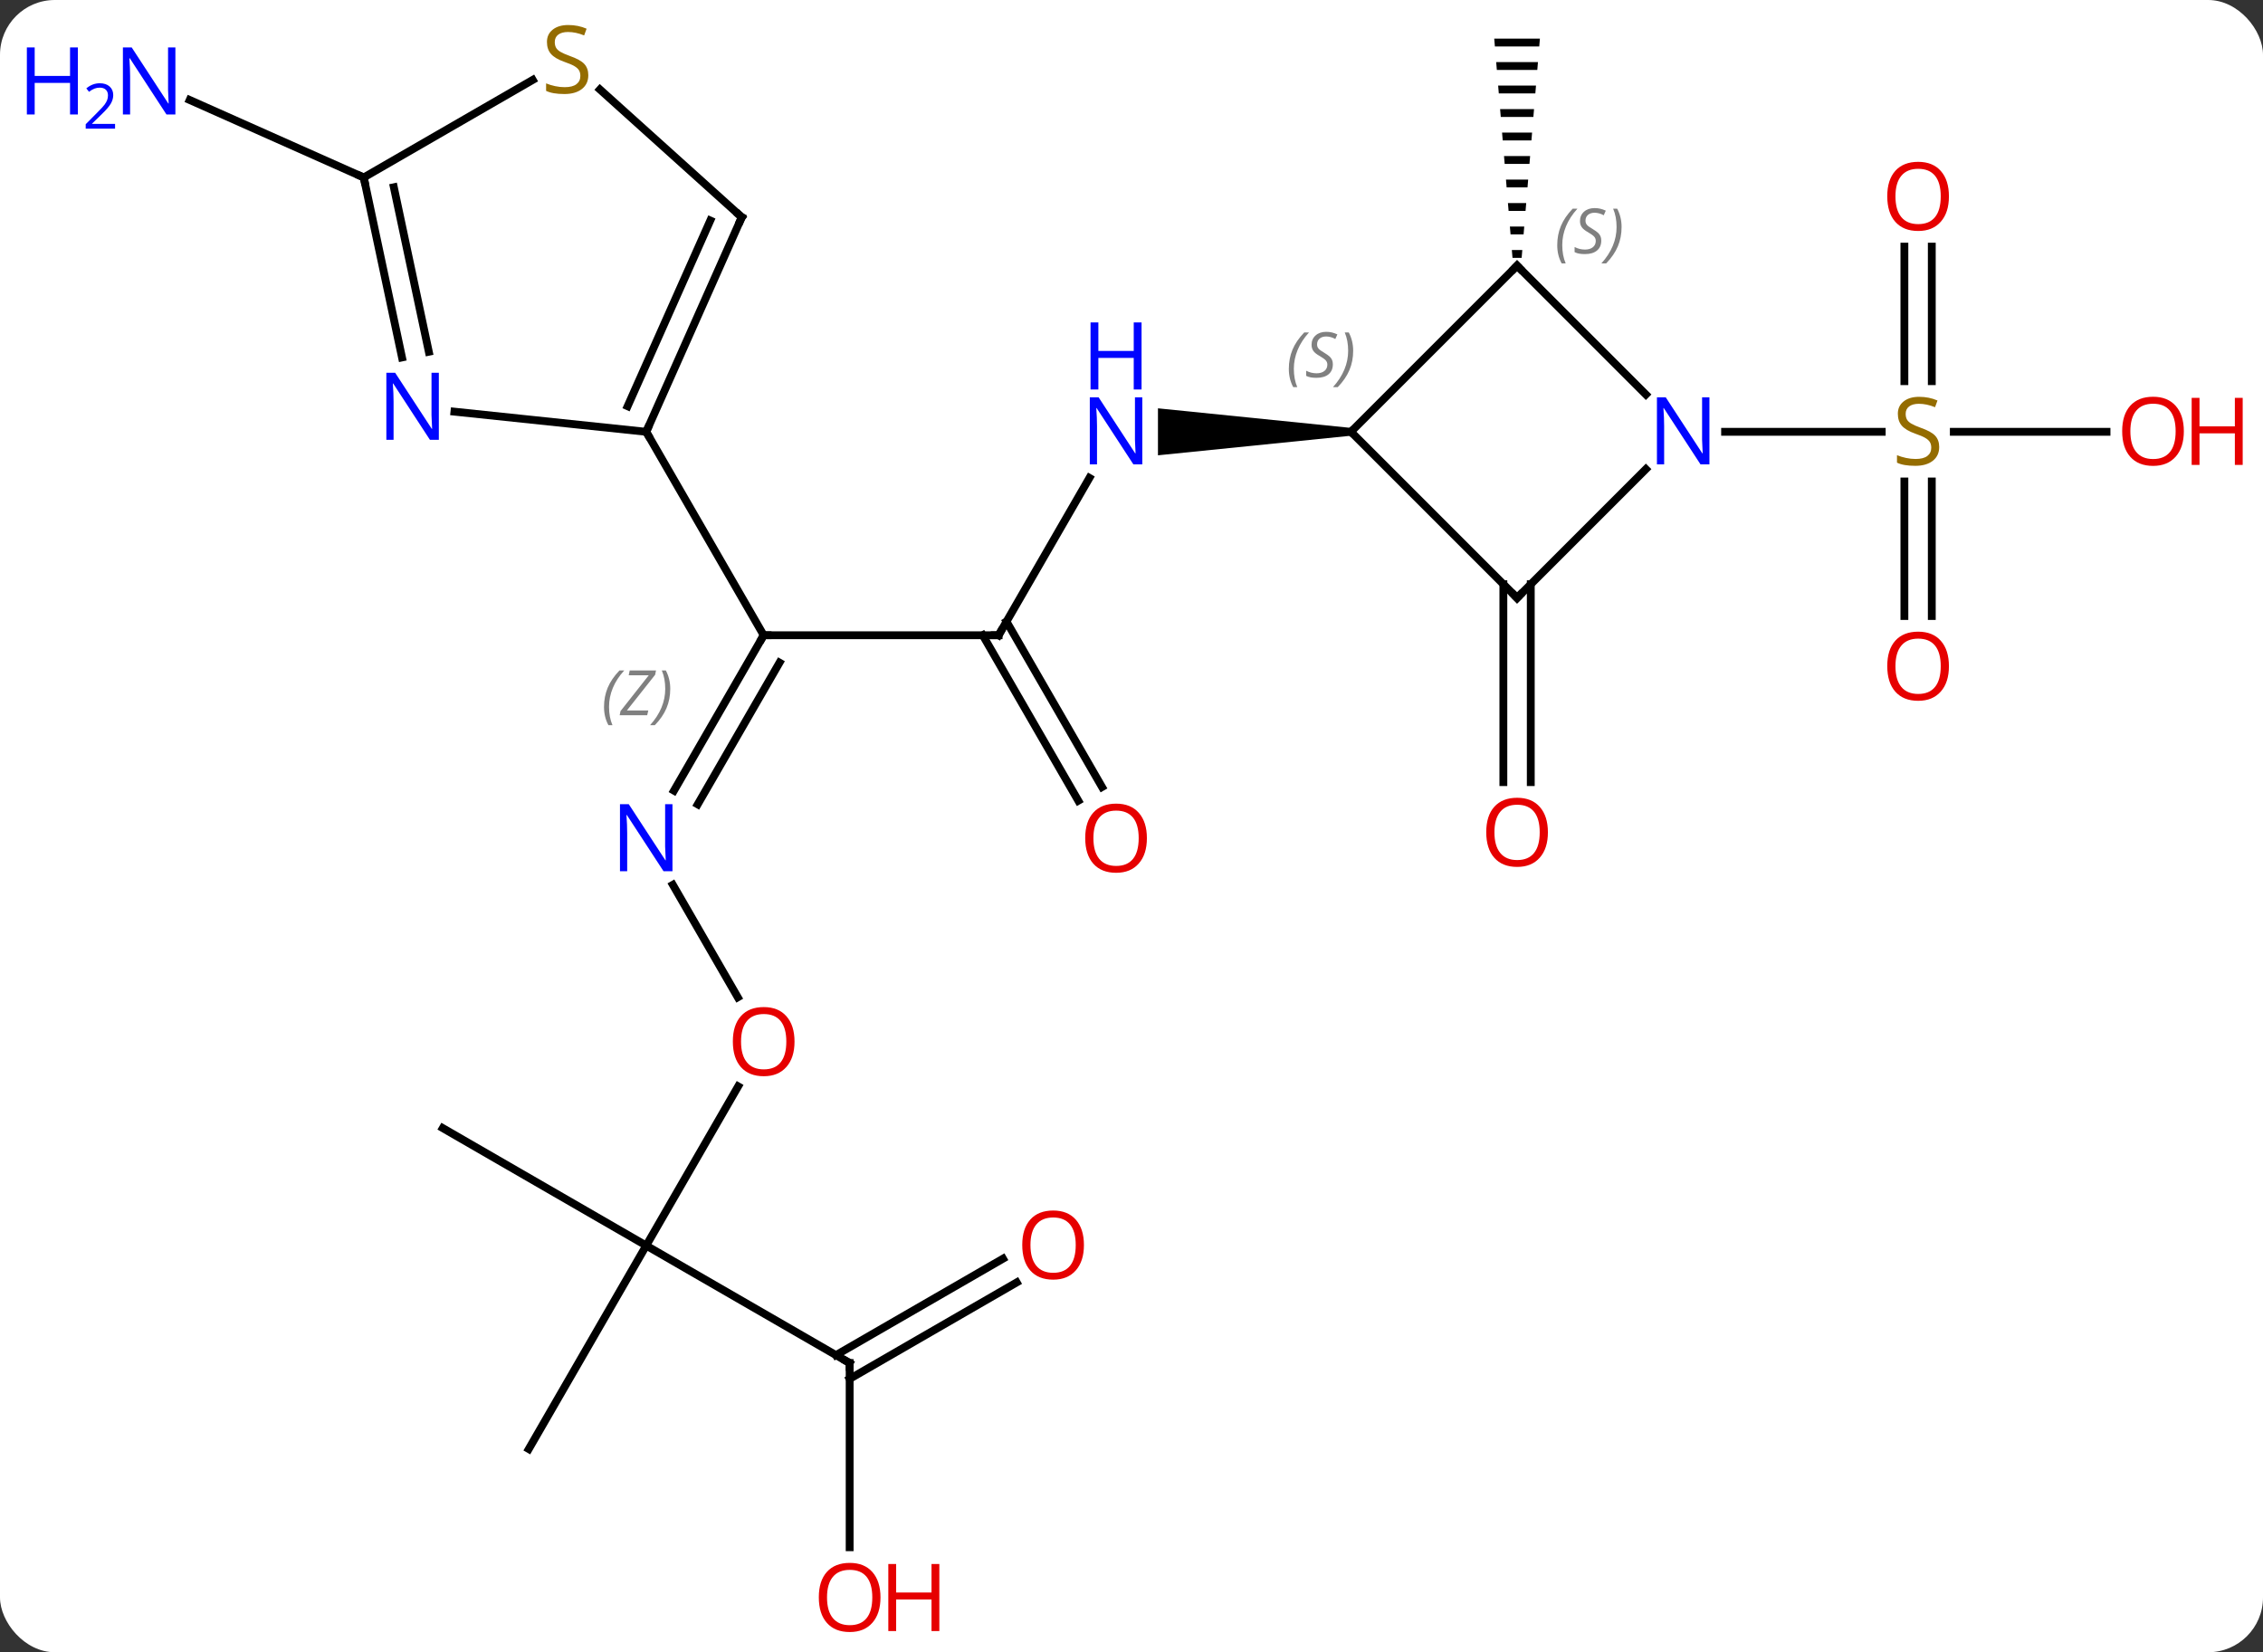 <svg width="289" viewBox="0 0 289 211" style="fill-opacity:1; color-rendering:auto; color-interpolation:auto; text-rendering:auto; stroke:black; stroke-linecap:square; stroke-miterlimit:10; shape-rendering:auto; stroke-opacity:1; fill:black; stroke-dasharray:none; font-weight:normal; stroke-width:1; font-family:'Open Sans'; font-style:normal; stroke-linejoin:miter; font-size:12; stroke-dashoffset:0; image-rendering:auto;" height="211" class="cas-substance-image" xmlns:xlink="http://www.w3.org/1999/xlink" xmlns="http://www.w3.org/2000/svg"><rect x="0" y="0" width="289" height="211" fill="#333333" stroke="none"/><svg class="cas-substance-single-component"><rect y="0" x="0" width="289" stroke="none" ry="7" rx="7" height="211" fill="white" class="cas-substance-group"/><svg y="0" x="0" width="289" viewBox="0 0 289 211" style="fill:black;" height="211" class="cas-substance-single-component-image"><svg><g><g transform="translate(147,104)" style="text-rendering:geometricPrecision; color-rendering:optimizeQuality; color-interpolation:linearRGB; stroke-linecap:butt; image-rendering:optimizeQuality;"><line y2="-22.875" y1="-42.967" x2="-19.473" x1="-7.873" style="fill:none;"/><path style="stroke:none;" d="M25.527 -49.355 L25.527 -48.355 L0.879 -45.855 L0.879 -51.855 Z"/><line y2="-22.875" y1="-22.875" x2="-49.473" x1="-19.473" style="fill:none;"/><line y2="-1.745" y1="-22.875" x2="-9.295" x1="-21.494" style="fill:none;"/><line y2="-3.495" y1="-24.625" x2="-6.264" x1="-18.463" style="fill:none;"/><line y2="-3.03" y1="-22.875" x2="-60.929" x1="-49.473" style="fill:none;"/><line y2="-1.28" y1="-19.375" x2="-57.898" x1="-47.452" style="fill:none;"/></g><g transform="translate(147,104)" style="stroke-linecap:butt; font-size:8.4px; fill:gray; text-rendering:geometricPrecision; image-rendering:optimizeQuality; color-rendering:optimizeQuality; font-family:'Open Sans'; font-style:italic; stroke:gray; color-interpolation:linearRGB;"><path style="stroke:none;" d="M-69.863 -13.719 Q-69.863 -15.047 -69.394 -16.172 Q-68.925 -17.297 -67.894 -18.375 L-67.284 -18.375 Q-68.253 -17.313 -68.738 -16.141 Q-69.222 -14.969 -69.222 -13.735 Q-69.222 -12.407 -68.784 -11.391 L-69.3 -11.391 Q-69.863 -12.422 -69.863 -13.719 ZM-64.349 -12.657 L-67.865 -12.657 L-67.756 -13.188 L-64.146 -17.766 L-66.709 -17.766 L-66.584 -18.375 L-63.224 -18.375 L-63.334 -17.828 L-66.943 -13.266 L-64.209 -13.266 L-64.349 -12.657 ZM-61.404 -16.032 Q-61.404 -14.704 -61.881 -13.571 Q-62.357 -12.438 -63.373 -11.391 L-63.982 -11.391 Q-62.045 -13.547 -62.045 -16.032 Q-62.045 -17.36 -62.482 -18.375 L-61.967 -18.375 Q-61.404 -17.313 -61.404 -16.032 Z"/><line y2="-48.855" y1="-22.875" x2="-64.473" x1="-49.473" style="fill:none; stroke:black;"/><line y2="23.36" y1="8.996" x2="-52.78" x1="-61.073" style="fill:none; stroke:black;"/><line y2="55.068" y1="34.736" x2="-64.473" x1="-52.734" style="fill:none; stroke:black;"/><line y2="70.068" y1="55.068" x2="-38.493" x1="-64.473" style="fill:none; stroke:black;"/><line y2="81.048" y1="55.068" x2="-79.473" x1="-64.473" style="fill:none; stroke:black;"/><line y2="40.068" y1="55.068" x2="-90.453" x1="-64.473" style="fill:none; stroke:black;"/><line y2="93.591" y1="70.068" x2="-38.493" x1="-38.493" style="fill:none; stroke:black;"/><line y2="59.772" y1="72.089" x2="-17.161" x1="-38.493" style="fill:none; stroke:black;"/><line y2="56.741" y1="69.058" x2="-18.911" x1="-40.243" style="fill:none; stroke:black;"/><path style="fill:black; stroke:none;" d="M43.823 -99.068 L43.907 -98.068 L49.573 -98.068 L49.657 -99.068 ZM44.073 -96.068 L44.157 -95.068 L49.323 -95.068 L49.407 -96.068 ZM44.323 -93.068 L44.407 -92.068 L49.073 -92.068 L49.157 -93.068 ZM44.573 -90.068 L44.657 -89.068 L48.823 -89.068 L48.907 -90.068 ZM44.823 -87.068 L44.907 -86.068 L48.573 -86.068 L48.657 -87.068 ZM45.073 -84.068 L45.157 -83.068 L48.323 -83.068 L48.407 -84.068 ZM45.323 -81.068 L45.407 -80.068 L48.073 -80.068 L48.157 -81.068 ZM45.573 -78.068 L45.657 -77.068 L47.823 -77.068 L47.907 -78.068 ZM45.823 -75.068 L45.907 -74.068 L47.573 -74.068 L47.657 -75.068 ZM46.073 -72.068 L46.157 -71.068 L47.323 -71.068 L47.407 -72.068 Z"/><line y2="-29.392" y1="-4.119" x2="48.49" x1="48.49" style="fill:none; stroke:black;"/><line y2="-29.392" y1="-4.119" x2="44.99" x1="44.99" style="fill:none; stroke:black;"/><line y2="-72.503" y1="-55.324" x2="99.703" x1="99.703" style="fill:none; stroke:black;"/><line y2="-72.503" y1="-55.324" x2="96.203" x1="96.203" style="fill:none; stroke:black;"/><line y2="-25.332" y1="-42.511" x2="96.203" x1="96.203" style="fill:none; stroke:black;"/><line y2="-25.332" y1="-42.511" x2="99.703" x1="99.703" style="fill:none; stroke:black;"/><line y2="-48.855" y1="-48.855" x2="122.016" x1="102.514" style="fill:none; stroke:black;"/><line y2="-48.855" y1="-48.855" x2="73.305" x1="93.31" style="fill:none; stroke:black;"/><line y2="-81.336" y1="-91.231" x2="-100.548" x1="-122.774" style="fill:none; stroke:black;"/><line y2="-70.068" y1="-48.855" x2="46.74" x1="25.527" style="fill:none; stroke:black;"/><line y2="-27.642" y1="-48.855" x2="46.74" x1="25.527" style="fill:none; stroke:black;"/><line y2="-53.621" y1="-70.068" x2="63.187" x1="46.74" style="fill:none; stroke:black;"/><line y2="-44.089" y1="-27.642" x2="63.187" x1="46.74" style="fill:none; stroke:black;"/><line y2="-76.26" y1="-48.855" x2="-52.272" x1="-64.473" style="fill:none; stroke:black;"/><line y2="-75.838" y1="-52.125" x2="-56.291" x1="-66.849" style="fill:none; stroke:black;"/><line y2="-51.429" y1="-48.855" x2="-88.967" x1="-64.473" style="fill:none; stroke:black;"/><line y2="-92.57" y1="-76.26" x2="-70.383" x1="-52.272" style="fill:none; stroke:black;"/><line y2="-81.336" y1="-58.352" x2="-100.548" x1="-95.661" style="fill:none; stroke:black;"/><line y2="-80.087" y1="-59.081" x2="-96.704" x1="-92.237" style="fill:none; stroke:black;"/><line y2="-81.336" y1="-93.795" x2="-100.548" x1="-78.967" style="fill:none; stroke:black;"/></g><g transform="translate(147,104)" style="fill:rgb(0,5,255); text-rendering:geometricPrecision; color-rendering:optimizeQuality; image-rendering:optimizeQuality; font-family:'Open Sans'; stroke:rgb(0,5,255); color-interpolation:linearRGB;"><path style="stroke:none;" d="M-1.121 -44.699 L-2.262 -44.699 L-6.95 -51.886 L-6.996 -51.886 Q-6.903 -50.621 -6.903 -49.574 L-6.903 -44.699 L-7.825 -44.699 L-7.825 -53.261 L-6.7 -53.261 L-2.028 -46.105 L-1.981 -46.105 Q-1.981 -46.261 -2.028 -47.121 Q-2.075 -47.98 -2.059 -48.355 L-2.059 -53.261 L-1.121 -53.261 L-1.121 -44.699 Z"/><path style="stroke:none;" d="M-1.215 -54.261 L-2.215 -54.261 L-2.215 -58.292 L-6.731 -58.292 L-6.731 -54.261 L-7.731 -54.261 L-7.731 -62.824 L-6.731 -62.824 L-6.731 -59.183 L-2.215 -59.183 L-2.215 -62.824 L-1.215 -62.824 L-1.215 -54.261 Z"/></g><g transform="translate(147,104)" style="stroke-linecap:butt; text-rendering:geometricPrecision; color-rendering:optimizeQuality; image-rendering:optimizeQuality; font-family:'Open Sans'; color-interpolation:linearRGB; stroke-miterlimit:5;"><path style="fill:none;" d="M-19.223 -23.308 L-19.473 -22.875 L-19.973 -22.875"/><path style="fill:none;" d="M-49.723 -22.442 L-49.473 -22.875 L-48.973 -22.875"/><path style="fill:rgb(230,0,0); stroke:none;" d="M-0.535 3.038 Q-0.535 5.1 -1.575 6.28 Q-2.614 7.46 -4.457 7.46 Q-6.348 7.46 -7.379 6.295 Q-8.411 5.131 -8.411 3.022 Q-8.411 0.928 -7.379 -0.22 Q-6.348 -1.369 -4.457 -1.369 Q-2.598 -1.369 -1.567 -0.197 Q-0.535 0.975 -0.535 3.038 ZM-7.364 3.038 Q-7.364 4.772 -6.621 5.678 Q-5.879 6.585 -4.457 6.585 Q-3.035 6.585 -2.309 5.686 Q-1.582 4.788 -1.582 3.038 Q-1.582 1.303 -2.309 0.413 Q-3.035 -0.478 -4.457 -0.478 Q-5.879 -0.478 -6.621 0.42 Q-7.364 1.319 -7.364 3.038 Z"/><path style="fill:rgb(0,5,255); stroke:none;" d="M-61.121 7.264 L-62.262 7.264 L-66.95 0.077 L-66.996 0.077 Q-66.903 1.342 -66.903 2.389 L-66.903 7.264 L-67.825 7.264 L-67.825 -1.298 L-66.7 -1.298 L-62.028 5.858 L-61.981 5.858 Q-61.981 5.702 -62.028 4.842 Q-62.075 3.983 -62.059 3.608 L-62.059 -1.298 L-61.121 -1.298 L-61.121 7.264 Z"/><path style="fill:rgb(230,0,0); stroke:none;" d="M-45.535 29.018 Q-45.535 31.08 -46.575 32.26 Q-47.614 33.44 -49.457 33.44 Q-51.348 33.44 -52.379 32.276 Q-53.41 31.111 -53.41 29.002 Q-53.41 26.908 -52.379 25.76 Q-51.348 24.611 -49.457 24.611 Q-47.598 24.611 -46.567 25.783 Q-45.535 26.955 -45.535 29.018 ZM-52.364 29.018 Q-52.364 30.752 -51.621 31.658 Q-50.879 32.565 -49.457 32.565 Q-48.035 32.565 -47.309 31.666 Q-46.582 30.768 -46.582 29.018 Q-46.582 27.283 -47.309 26.393 Q-48.035 25.502 -49.457 25.502 Q-50.879 25.502 -51.621 26.401 Q-52.364 27.299 -52.364 29.018 Z"/><path style="fill:none;" d="M-38.926 69.818 L-38.493 70.068 L-38.493 70.568"/><path style="fill:rgb(230,0,0); stroke:none;" d="M-34.556 99.998 Q-34.556 102.06 -35.595 103.24 Q-36.634 104.42 -38.477 104.42 Q-40.368 104.42 -41.399 103.255 Q-42.431 102.091 -42.431 99.982 Q-42.431 97.888 -41.399 96.74 Q-40.368 95.591 -38.477 95.591 Q-36.618 95.591 -35.587 96.763 Q-34.556 97.935 -34.556 99.998 ZM-41.384 99.998 Q-41.384 101.732 -40.641 102.638 Q-39.899 103.545 -38.477 103.545 Q-37.056 103.545 -36.329 102.646 Q-35.602 101.748 -35.602 99.998 Q-35.602 98.263 -36.329 97.373 Q-37.056 96.482 -38.477 96.482 Q-39.899 96.482 -40.641 97.38 Q-41.384 98.279 -41.384 99.998 Z"/><path style="fill:rgb(230,0,0); stroke:none;" d="M-27.04 104.295 L-28.04 104.295 L-28.04 100.263 L-32.556 100.263 L-32.556 104.295 L-33.556 104.295 L-33.556 95.732 L-32.556 95.732 L-32.556 99.373 L-28.04 99.373 L-28.04 95.732 L-27.04 95.732 L-27.04 104.295 Z"/><path style="fill:rgb(230,0,0); stroke:none;" d="M-8.575 54.998 Q-8.575 57.06 -9.615 58.24 Q-10.654 59.42 -12.497 59.42 Q-14.388 59.42 -15.419 58.255 Q-16.451 57.091 -16.451 54.982 Q-16.451 52.888 -15.419 51.74 Q-14.388 50.591 -12.497 50.591 Q-10.638 50.591 -9.607 51.763 Q-8.575 52.935 -8.575 54.998 ZM-15.404 54.998 Q-15.404 56.732 -14.661 57.638 Q-13.919 58.545 -12.497 58.545 Q-11.075 58.545 -10.349 57.646 Q-9.622 56.748 -9.622 54.998 Q-9.622 53.263 -10.349 52.373 Q-11.075 51.482 -12.497 51.482 Q-13.919 51.482 -14.661 52.38 Q-15.404 53.279 -15.404 54.998 Z"/><path style="fill:rgb(230,0,0); stroke:none;" d="M50.678 2.288 Q50.678 4.35 49.638 5.53 Q48.599 6.71 46.756 6.71 Q44.865 6.71 43.834 5.545 Q42.803 4.381 42.803 2.272 Q42.803 0.178 43.834 -0.97 Q44.865 -2.119 46.756 -2.119 Q48.615 -2.119 49.646 -0.947 Q50.678 0.225 50.678 2.288 ZM43.849 2.288 Q43.849 4.022 44.592 4.928 Q45.334 5.835 46.756 5.835 Q48.178 5.835 48.904 4.936 Q49.631 4.038 49.631 2.288 Q49.631 0.553 48.904 -0.337 Q48.178 -1.228 46.756 -1.228 Q45.334 -1.228 44.592 -0.33 Q43.849 0.569 43.849 2.288 Z"/><path style="fill:rgb(148,108,0); stroke:none;" d="M100.648 -46.917 Q100.648 -45.792 99.828 -45.152 Q99.008 -44.511 97.601 -44.511 Q96.07 -44.511 95.258 -44.917 L95.258 -45.871 Q95.789 -45.652 96.406 -45.519 Q97.023 -45.386 97.633 -45.386 Q98.633 -45.386 99.133 -45.769 Q99.633 -46.152 99.633 -46.824 Q99.633 -47.261 99.453 -47.55 Q99.273 -47.839 98.859 -48.082 Q98.445 -48.324 97.586 -48.621 Q96.398 -49.042 95.883 -49.628 Q95.367 -50.214 95.367 -51.167 Q95.367 -52.152 96.109 -52.738 Q96.851 -53.324 98.086 -53.324 Q99.351 -53.324 100.43 -52.855 L100.117 -51.996 Q99.055 -52.433 98.055 -52.433 Q97.258 -52.433 96.812 -52.097 Q96.367 -51.761 96.367 -51.152 Q96.367 -50.714 96.531 -50.425 Q96.695 -50.136 97.086 -49.902 Q97.476 -49.667 98.289 -49.371 Q99.633 -48.902 100.141 -48.347 Q100.648 -47.792 100.648 -46.917 Z"/><path style="fill:rgb(230,0,0); stroke:none;" d="M101.891 -78.925 Q101.891 -76.863 100.851 -75.683 Q99.812 -74.503 97.969 -74.503 Q96.078 -74.503 95.047 -75.668 Q94.016 -76.832 94.016 -78.941 Q94.016 -81.035 95.047 -82.183 Q96.078 -83.332 97.969 -83.332 Q99.828 -83.332 100.859 -82.16 Q101.891 -80.988 101.891 -78.925 ZM95.062 -78.925 Q95.062 -77.191 95.805 -76.285 Q96.547 -75.378 97.969 -75.378 Q99.391 -75.378 100.117 -76.277 Q100.844 -77.175 100.844 -78.925 Q100.844 -80.66 100.117 -81.55 Q99.391 -82.441 97.969 -82.441 Q96.547 -82.441 95.805 -81.543 Q95.062 -80.644 95.062 -78.925 Z"/><path style="fill:rgb(230,0,0); stroke:none;" d="M101.891 -18.925 Q101.891 -16.863 100.851 -15.683 Q99.812 -14.503 97.969 -14.503 Q96.078 -14.503 95.047 -15.668 Q94.016 -16.832 94.016 -18.941 Q94.016 -21.035 95.047 -22.183 Q96.078 -23.332 97.969 -23.332 Q99.828 -23.332 100.859 -22.16 Q101.891 -20.988 101.891 -18.925 ZM95.062 -18.925 Q95.062 -17.191 95.805 -16.285 Q96.547 -15.378 97.969 -15.378 Q99.391 -15.378 100.117 -16.277 Q100.844 -17.175 100.844 -18.925 Q100.844 -20.66 100.117 -21.55 Q99.391 -22.441 97.969 -22.441 Q96.547 -22.441 95.805 -21.543 Q95.062 -20.644 95.062 -18.925 Z"/><path style="fill:rgb(230,0,0); stroke:none;" d="M131.891 -48.925 Q131.891 -46.863 130.851 -45.683 Q129.812 -44.503 127.969 -44.503 Q126.078 -44.503 125.047 -45.667 Q124.016 -46.832 124.016 -48.941 Q124.016 -51.035 125.047 -52.183 Q126.078 -53.332 127.969 -53.332 Q129.828 -53.332 130.859 -52.16 Q131.891 -50.988 131.891 -48.925 ZM125.062 -48.925 Q125.062 -47.191 125.805 -46.285 Q126.547 -45.378 127.969 -45.378 Q129.391 -45.378 130.117 -46.277 Q130.844 -47.175 130.844 -48.925 Q130.844 -50.66 130.117 -51.55 Q129.391 -52.441 127.969 -52.441 Q126.547 -52.441 125.805 -51.542 Q125.062 -50.644 125.062 -48.925 Z"/><path style="fill:rgb(230,0,0); stroke:none;" d="M139.406 -44.628 L138.406 -44.628 L138.406 -48.66 L133.891 -48.66 L133.891 -44.628 L132.891 -44.628 L132.891 -53.191 L133.891 -53.191 L133.891 -49.55 L138.406 -49.55 L138.406 -53.191 L139.406 -53.191 L139.406 -44.628 Z"/><path style="fill:rgb(0,5,255); stroke:none;" d="M-124.601 -89.381 L-125.742 -89.381 L-130.43 -96.568 L-130.476 -96.568 Q-130.383 -95.303 -130.383 -94.256 L-130.383 -89.381 L-131.305 -89.381 L-131.305 -97.943 L-130.18 -97.943 L-125.508 -90.787 L-125.461 -90.787 Q-125.461 -90.943 -125.508 -91.803 Q-125.555 -92.662 -125.539 -93.037 L-125.539 -97.943 L-124.601 -97.943 L-124.601 -89.381 Z"/><path style="fill:rgb(0,5,255); stroke:none;" d="M-137.055 -89.381 L-138.055 -89.381 L-138.055 -93.412 L-142.57 -93.412 L-142.57 -89.381 L-143.57 -89.381 L-143.57 -97.943 L-142.57 -97.943 L-142.57 -94.303 L-138.055 -94.303 L-138.055 -97.943 L-137.055 -97.943 L-137.055 -89.381 Z"/><path style="fill:rgb(0,5,255); stroke:none;" d="M-132.305 -87.571 L-136.055 -87.571 L-136.055 -88.134 L-134.555 -89.65 Q-133.867 -90.337 -133.648 -90.634 Q-133.43 -90.931 -133.32 -91.212 Q-133.211 -91.493 -133.211 -91.821 Q-133.211 -92.275 -133.484 -92.54 Q-133.758 -92.806 -134.258 -92.806 Q-134.601 -92.806 -134.922 -92.689 Q-135.242 -92.571 -135.633 -92.275 L-135.976 -92.712 Q-135.195 -93.368 -134.258 -93.368 Q-133.461 -93.368 -133 -92.954 Q-132.539 -92.54 -132.539 -91.853 Q-132.539 -91.306 -132.844 -90.775 Q-133.148 -90.243 -133.992 -89.431 L-135.242 -88.212 L-135.242 -88.181 L-132.305 -88.181 L-132.305 -87.571 Z"/></g><g transform="translate(147,104)" style="stroke-linecap:butt; font-size:8.4px; fill:gray; text-rendering:geometricPrecision; image-rendering:optimizeQuality; color-rendering:optimizeQuality; font-family:'Open Sans'; font-style:italic; stroke:gray; color-interpolation:linearRGB; stroke-miterlimit:5;"><path style="stroke:none;" d="M17.592 -56.891 Q17.592 -58.219 18.06 -59.344 Q18.529 -60.469 19.56 -61.547 L20.17 -61.547 Q19.201 -60.484 18.717 -59.312 Q18.232 -58.141 18.232 -56.906 Q18.232 -55.578 18.67 -54.562 L18.154 -54.562 Q17.592 -55.594 17.592 -56.891 ZM23.214 -57.484 Q23.214 -56.656 22.667 -56.203 Q22.12 -55.75 21.12 -55.75 Q20.714 -55.75 20.402 -55.805 Q20.089 -55.859 19.808 -56 L19.808 -56.656 Q20.433 -56.328 21.136 -56.328 Q21.761 -56.328 22.136 -56.625 Q22.511 -56.922 22.511 -57.438 Q22.511 -57.75 22.308 -57.977 Q22.105 -58.203 21.542 -58.531 Q20.949 -58.859 20.722 -59.188 Q20.495 -59.516 20.495 -59.969 Q20.495 -60.703 21.011 -61.164 Q21.527 -61.625 22.37 -61.625 Q22.745 -61.625 23.081 -61.547 Q23.417 -61.469 23.792 -61.297 L23.527 -60.703 Q23.277 -60.859 22.956 -60.945 Q22.636 -61.031 22.37 -61.031 Q21.839 -61.031 21.519 -60.758 Q21.199 -60.484 21.199 -60.016 Q21.199 -59.812 21.269 -59.664 Q21.339 -59.516 21.48 -59.383 Q21.62 -59.25 22.042 -59 Q22.605 -58.656 22.808 -58.461 Q23.011 -58.266 23.113 -58.031 Q23.214 -57.797 23.214 -57.484 ZM25.809 -59.203 Q25.809 -57.875 25.332 -56.742 Q24.856 -55.609 23.84 -54.562 L23.231 -54.562 Q25.168 -56.719 25.168 -59.203 Q25.168 -60.531 24.731 -61.547 L25.246 -61.547 Q25.809 -60.484 25.809 -59.203 Z"/><path style="fill:none; stroke:black;" d="M46.386 -69.714 L46.74 -70.068 L47.094 -69.714"/><path style="stroke:none;" d="M51.87 -72.692 Q51.87 -74.02 52.339 -75.145 Q52.808 -76.27 53.839 -77.348 L54.448 -77.348 Q53.48 -76.285 52.995 -75.114 Q52.511 -73.942 52.511 -72.707 Q52.511 -71.379 52.948 -70.364 L52.433 -70.364 Q51.87 -71.395 51.87 -72.692 ZM57.493 -73.285 Q57.493 -72.457 56.946 -72.004 Q56.399 -71.551 55.399 -71.551 Q54.993 -71.551 54.68 -71.606 Q54.368 -71.66 54.087 -71.801 L54.087 -72.457 Q54.712 -72.129 55.415 -72.129 Q56.04 -72.129 56.415 -72.426 Q56.79 -72.723 56.79 -73.239 Q56.79 -73.551 56.587 -73.778 Q56.383 -74.004 55.821 -74.332 Q55.227 -74.66 55.001 -74.989 Q54.774 -75.317 54.774 -75.77 Q54.774 -76.504 55.29 -76.965 Q55.805 -77.426 56.649 -77.426 Q57.024 -77.426 57.36 -77.348 Q57.696 -77.27 58.071 -77.098 L57.805 -76.504 Q57.555 -76.66 57.235 -76.746 Q56.915 -76.832 56.649 -76.832 Q56.118 -76.832 55.797 -76.559 Q55.477 -76.285 55.477 -75.817 Q55.477 -75.614 55.547 -75.465 Q55.618 -75.317 55.758 -75.184 Q55.899 -75.051 56.321 -74.801 Q56.883 -74.457 57.087 -74.262 Q57.29 -74.067 57.391 -73.832 Q57.493 -73.598 57.493 -73.285 ZM60.087 -75.004 Q60.087 -73.676 59.611 -72.543 Q59.134 -71.41 58.119 -70.364 L57.509 -70.364 Q59.447 -72.52 59.447 -75.004 Q59.447 -76.332 59.009 -77.348 L59.525 -77.348 Q60.087 -76.285 60.087 -75.004 Z"/><path style="fill:none; stroke:black;" d="M46.386 -27.996 L46.74 -27.642 L47.094 -27.996"/></g><g transform="translate(147,104)" style="stroke-linecap:butt; fill:rgb(0,5,255); text-rendering:geometricPrecision; color-rendering:optimizeQuality; image-rendering:optimizeQuality; font-family:'Open Sans'; stroke:rgb(0,5,255); color-interpolation:linearRGB; stroke-miterlimit:5;"><path style="stroke:none;" d="M71.305 -44.699 L70.164 -44.699 L65.476 -51.886 L65.43 -51.886 Q65.523 -50.621 65.523 -49.574 L65.523 -44.699 L64.601 -44.699 L64.601 -53.261 L65.726 -53.261 L70.398 -46.105 L70.445 -46.105 Q70.445 -46.261 70.398 -47.121 Q70.351 -47.98 70.367 -48.355 L70.367 -53.261 L71.305 -53.261 L71.305 -44.699 Z"/><path style="fill:none; stroke:black;" d="M-64.27 -49.312 L-64.473 -48.855 L-64.223 -48.422"/><path style="fill:none; stroke:black;" d="M-52.475 -75.803 L-52.272 -76.26 L-52.644 -76.595"/><path style="stroke:none;" d="M-90.956 -47.834 L-92.097 -47.834 L-96.785 -55.021 L-96.831 -55.021 Q-96.738 -53.756 -96.738 -52.709 L-96.738 -47.834 L-97.66 -47.834 L-97.66 -56.396 L-96.535 -56.396 L-91.863 -49.24 L-91.816 -49.24 Q-91.816 -49.396 -91.863 -50.256 Q-91.91 -51.115 -91.894 -51.49 L-91.894 -56.396 L-90.956 -56.396 L-90.956 -47.834 Z"/><path style="fill:rgb(148,108,0); stroke:none;" d="M-71.87 -94.398 Q-71.87 -93.273 -72.69 -92.633 Q-73.51 -91.992 -74.917 -91.992 Q-76.448 -91.992 -77.26 -92.398 L-77.26 -93.352 Q-76.729 -93.133 -76.112 -93 Q-75.495 -92.867 -74.885 -92.867 Q-73.885 -92.867 -73.385 -93.25 Q-72.885 -93.633 -72.885 -94.305 Q-72.885 -94.742 -73.065 -95.031 Q-73.245 -95.32 -73.659 -95.563 Q-74.073 -95.805 -74.932 -96.102 Q-76.12 -96.523 -76.635 -97.109 Q-77.151 -97.695 -77.151 -98.648 Q-77.151 -99.633 -76.409 -100.219 Q-75.667 -100.805 -74.432 -100.805 Q-73.167 -100.805 -72.088 -100.336 L-72.401 -99.477 Q-73.463 -99.914 -74.463 -99.914 Q-75.26 -99.914 -75.706 -99.578 Q-76.151 -99.242 -76.151 -98.633 Q-76.151 -98.195 -75.987 -97.906 Q-75.823 -97.617 -75.432 -97.383 Q-75.042 -97.148 -74.229 -96.852 Q-72.885 -96.383 -72.377 -95.828 Q-71.87 -95.273 -71.87 -94.398 Z"/><path style="fill:none; stroke:black;" d="M-100.444 -80.847 L-100.548 -81.336 L-101.005 -81.539"/></g></g></svg></svg></svg></svg>